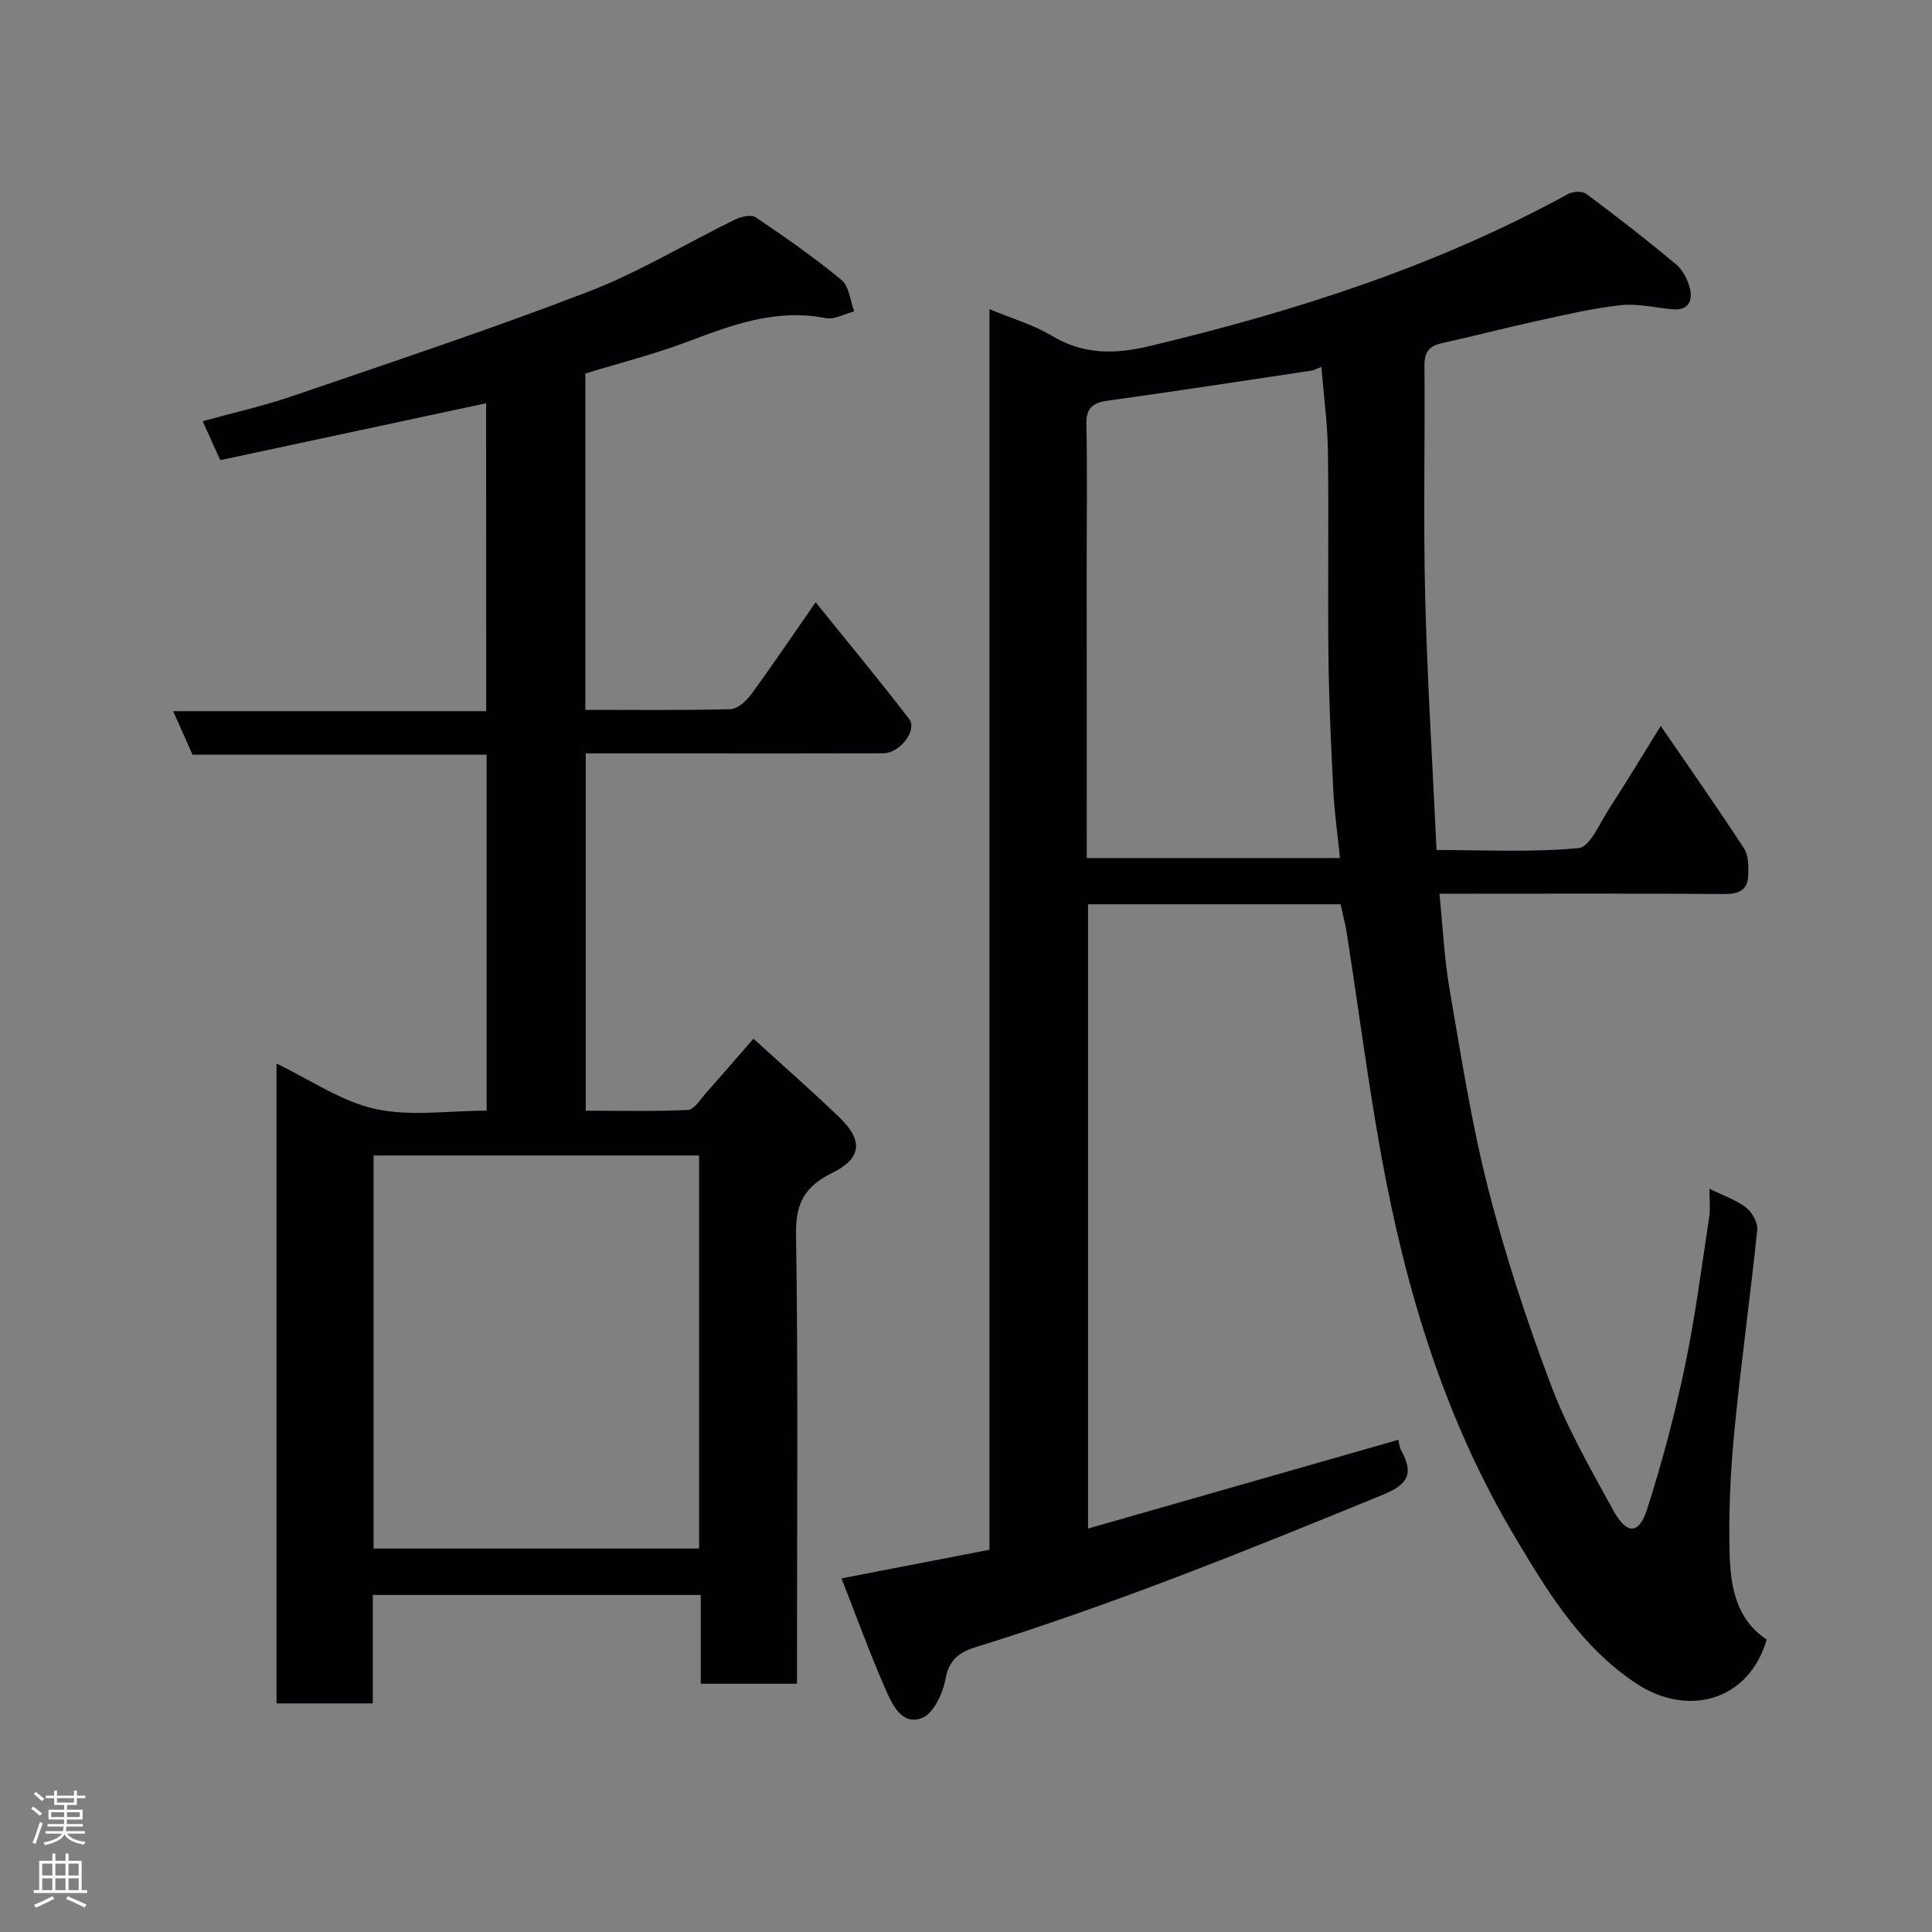 <svg enable-background="new 0 0 400 400" viewBox="0 0 400 400" xmlns="http://www.w3.org/2000/svg"><rect x="0" y="0" width="400" height="400" fill="#808080" stroke="none"/><path d="m277.56 187.22c-17.48 0-34.75 0-52.29 0v129.25c21.53-6.16 42.74-12.23 64.23-18.37.19.71.24 1.53.6 2.19 2.49 4.56 1.74 6.91-3.65 9.12-27.87 11.44-55.78 22.72-84.58 31.66-3.35 1.04-5.41 2.64-6.13 6.59-.54 2.97-2.46 7.08-4.82 8.02-4.18 1.66-6.21-2.79-7.59-5.94-3.24-7.4-5.99-15.01-9.11-22.95 10.67-2.07 20.51-3.97 30.63-5.93 0-85.41 0-170.7 0-256.86 4.69 1.96 9.1 3.23 12.9 5.51 6.58 3.94 13.04 3.87 20.31 2.13 30.08-7.19 59.32-16.52 86.56-31.46 1.01-.56 2.98-.66 3.81-.04 6.3 4.69 12.51 9.52 18.55 14.55 1.39 1.16 2.43 3.15 2.88 4.95.65 2.6-.22 4.68-3.57 4.39-3.59-.32-7.24-1.23-10.74-.85-5.85.65-11.63 2.02-17.39 3.28-6.51 1.42-12.97 3.13-19.48 4.55-2.67.58-3.78 1.74-3.76 4.63.13 16-.25 32.01.15 48 .43 17.2 1.52 34.39 2.35 52.34 9.63 0 19.59.53 29.42-.39 2.34-.22 4.37-5.16 6.28-8.1 3.46-5.32 6.73-10.77 10.72-17.19 6 8.75 11.78 16.97 17.26 25.38.94 1.45.91 3.72.85 5.59-.11 3.06-1.99 3.85-4.99 3.83-17.67-.14-35.33-.07-53-.07-1.81 0-3.61 0-5.94 0 .7 6.85.99 13.36 2.09 19.73 2.38 13.81 4.53 27.72 7.99 41.28 3.53 13.82 8 27.46 13.04 40.8 3.38 8.96 8.24 17.41 12.86 25.85 2.79 5.1 5.32 5.06 7.02-.24 3.12-9.73 5.74-19.66 7.84-29.65 2.14-10.21 3.45-20.61 5.03-30.94.25-1.62.03-3.32.03-5.74 2.85 1.4 5.49 2.28 7.57 3.88 1.26.97 2.48 3.14 2.33 4.63-1.45 14.01-3.42 27.97-4.77 41.99-.8 8.39-1.19 16.87-.94 25.29.2 6.64 1.36 13.38 7.67 17.54-3.81 12.95-16.54 16-26.94 9.14-11.53-7.61-18.34-18.91-25.13-30.28-14.57-24.41-22.67-51.17-27.7-78.91-2.74-15.1-4.71-30.35-7.07-45.52-.29-2.12-.85-4.18-1.38-6.66zm-52.56-9.57h52.42c-.5-4.97-1.15-9.53-1.38-14.1-.47-9.25-.9-18.52-1-27.78-.16-14.15.09-28.31-.11-42.46-.08-5.7-.87-11.38-1.36-17.36-.85.34-1.42.69-2.03.78-14.05 2.11-28.1 4.27-42.17 6.22-3.2.44-4.53 1.57-4.45 4.98.21 8.82.07 17.65.07 26.48.01 20.95.01 41.92.01 63.24z" fill="#010103"/><path d="m100.64 83.49c-18.32 3.92-36.44 7.8-55.03 11.78-1.17-2.59-2.29-5.05-3.65-8.06 6.44-1.78 12.71-3.19 18.75-5.26 20.45-7.01 40.99-13.82 61.15-21.58 10.46-4.03 20.19-9.96 30.31-14.91 1.25-.61 3.37-1.09 4.3-.47 6.08 4.1 12.12 8.32 17.77 12.99 1.58 1.31 1.78 4.27 2.61 6.48-1.97.51-4.09 1.77-5.89 1.41-10.33-2.07-19.52 1.46-28.87 4.97-6.82 2.56-13.92 4.35-20.9 6.49v69.64c10.12 0 20.06.12 30-.14 1.46-.04 3.25-1.61 4.24-2.95 4.43-6.05 8.63-12.27 13.44-19.19 6.57 8.15 13.11 16.04 19.35 24.15 1.78 2.32-1.9 7.11-5.33 7.12-13.66.05-27.33.02-40.99.02-6.79 0-13.58 0-20.63 0v73.98c7.01 0 14.1.18 21.17-.16 1.28-.06 2.53-2.15 3.66-3.43 3.17-3.55 6.27-7.17 9.89-11.32 5.85 5.33 11.99 10.69 17.85 16.34 4.96 4.79 4.52 8.47-1.53 11.44-5.39 2.65-7.6 6.01-7.5 12.46.45 29.15.2 58.32.2 87.48v5.83c-6.6 0-12.99 0-19.93 0 0-6.02 0-12.09 0-18.38-22.81 0-45.08 0-67.89 0v22.45c-6.93 0-13.31 0-19.94 0 0-44.11 0-88.03 0-132.47 6.92 3.31 13.35 7.82 20.44 9.39 7.27 1.61 15.17.36 23.06.36 0-24.68 0-48.94 0-73.71-20.32 0-40.73 0-60.89 0-1.4-3.15-2.58-5.79-4.01-9h64.81c-.02-21.56-.02-42.62-.02-63.75zm-23.3 155.74v81.38h67.4c0-27.31 0-54.23 0-81.38-22.5 0-44.75 0-67.4 0z" fill="#010103"/><g fill="#fcfafa"><path d="m6.44 374.46.42-.45c.65.47 1.27.95 1.85 1.44l-.45.49c-.65-.56-1.25-1.06-1.82-1.48m.93 7.33-.63-.26c.55-1.36 1.05-2.8 1.52-4.33.19.1.38.19.59.27-.46 1.29-.95 2.73-1.48 4.32m-.38-10.38.44-.42c.43.34 1.01.82 1.74 1.44l-.49.49c-.53-.51-1.09-1.01-1.69-1.51m2.5.35h1.72v-1.04h.59v1.04h3.52v-1.04h.59v1.04h1.75v.53h-1.75v1.42h-2.03v.97h3.22v2.03h-3.24c0 .35-.01.66-.03.93h3.32v.53h-3.37c-.03.27-.08.58-.15.94h3.96v.53h-3.71c.67.92 1.93 1.48 3.79 1.68-.13.24-.23.44-.29.59-2.13-.38-3.48-1.08-4.04-2.12-.43.97-1.77 1.72-4.03 2.23-.09-.19-.2-.37-.33-.55 2.1-.42 3.37-1.03 3.81-1.83h-3.36v-.53h3.58c.08-.29.13-.61.16-.94h-3.33v-.53h3.39c.02-.27.04-.58.04-.93h-3.23v-2.03h3.25v-.97h-2.07v-1.42h-1.73zm1.12 3.44v1h2.65c.01-.3.02-.44.01-.4v-.25-.35zm1.19-2h3.52v-.91h-3.52zm4.71 2h-2.63v.59c0 .16-.01.28-.01.4h2.64z"/><path d="m13.56 383.74h.63v1.52h2.72v6.07h1.13v.6h-11.06v-.6h1.13v-6.07h2.73v-1.52h.63v1.52h2.1v-1.52zm-2.69 8.83.38.56c-1.24.63-2.53 1.25-3.85 1.85-.1-.21-.21-.42-.34-.63 1.36-.55 2.63-1.15 3.81-1.78m-2.13-4.27h2.1v-2.45h-2.1zm0 3.04h2.1v-2.46h-2.1zm2.72-3.04h2.1v-2.45h-2.1zm0 3.04h2.1v-2.46h-2.1zm6.07 3.6c-1.41-.71-2.7-1.3-3.86-1.78l.35-.56c1.45.62 2.75 1.19 3.88 1.72zm-1.25-9.09h-2.1v2.45h2.1zm-2.09 5.49h2.1v-2.46h-2.1z"/></g></svg>